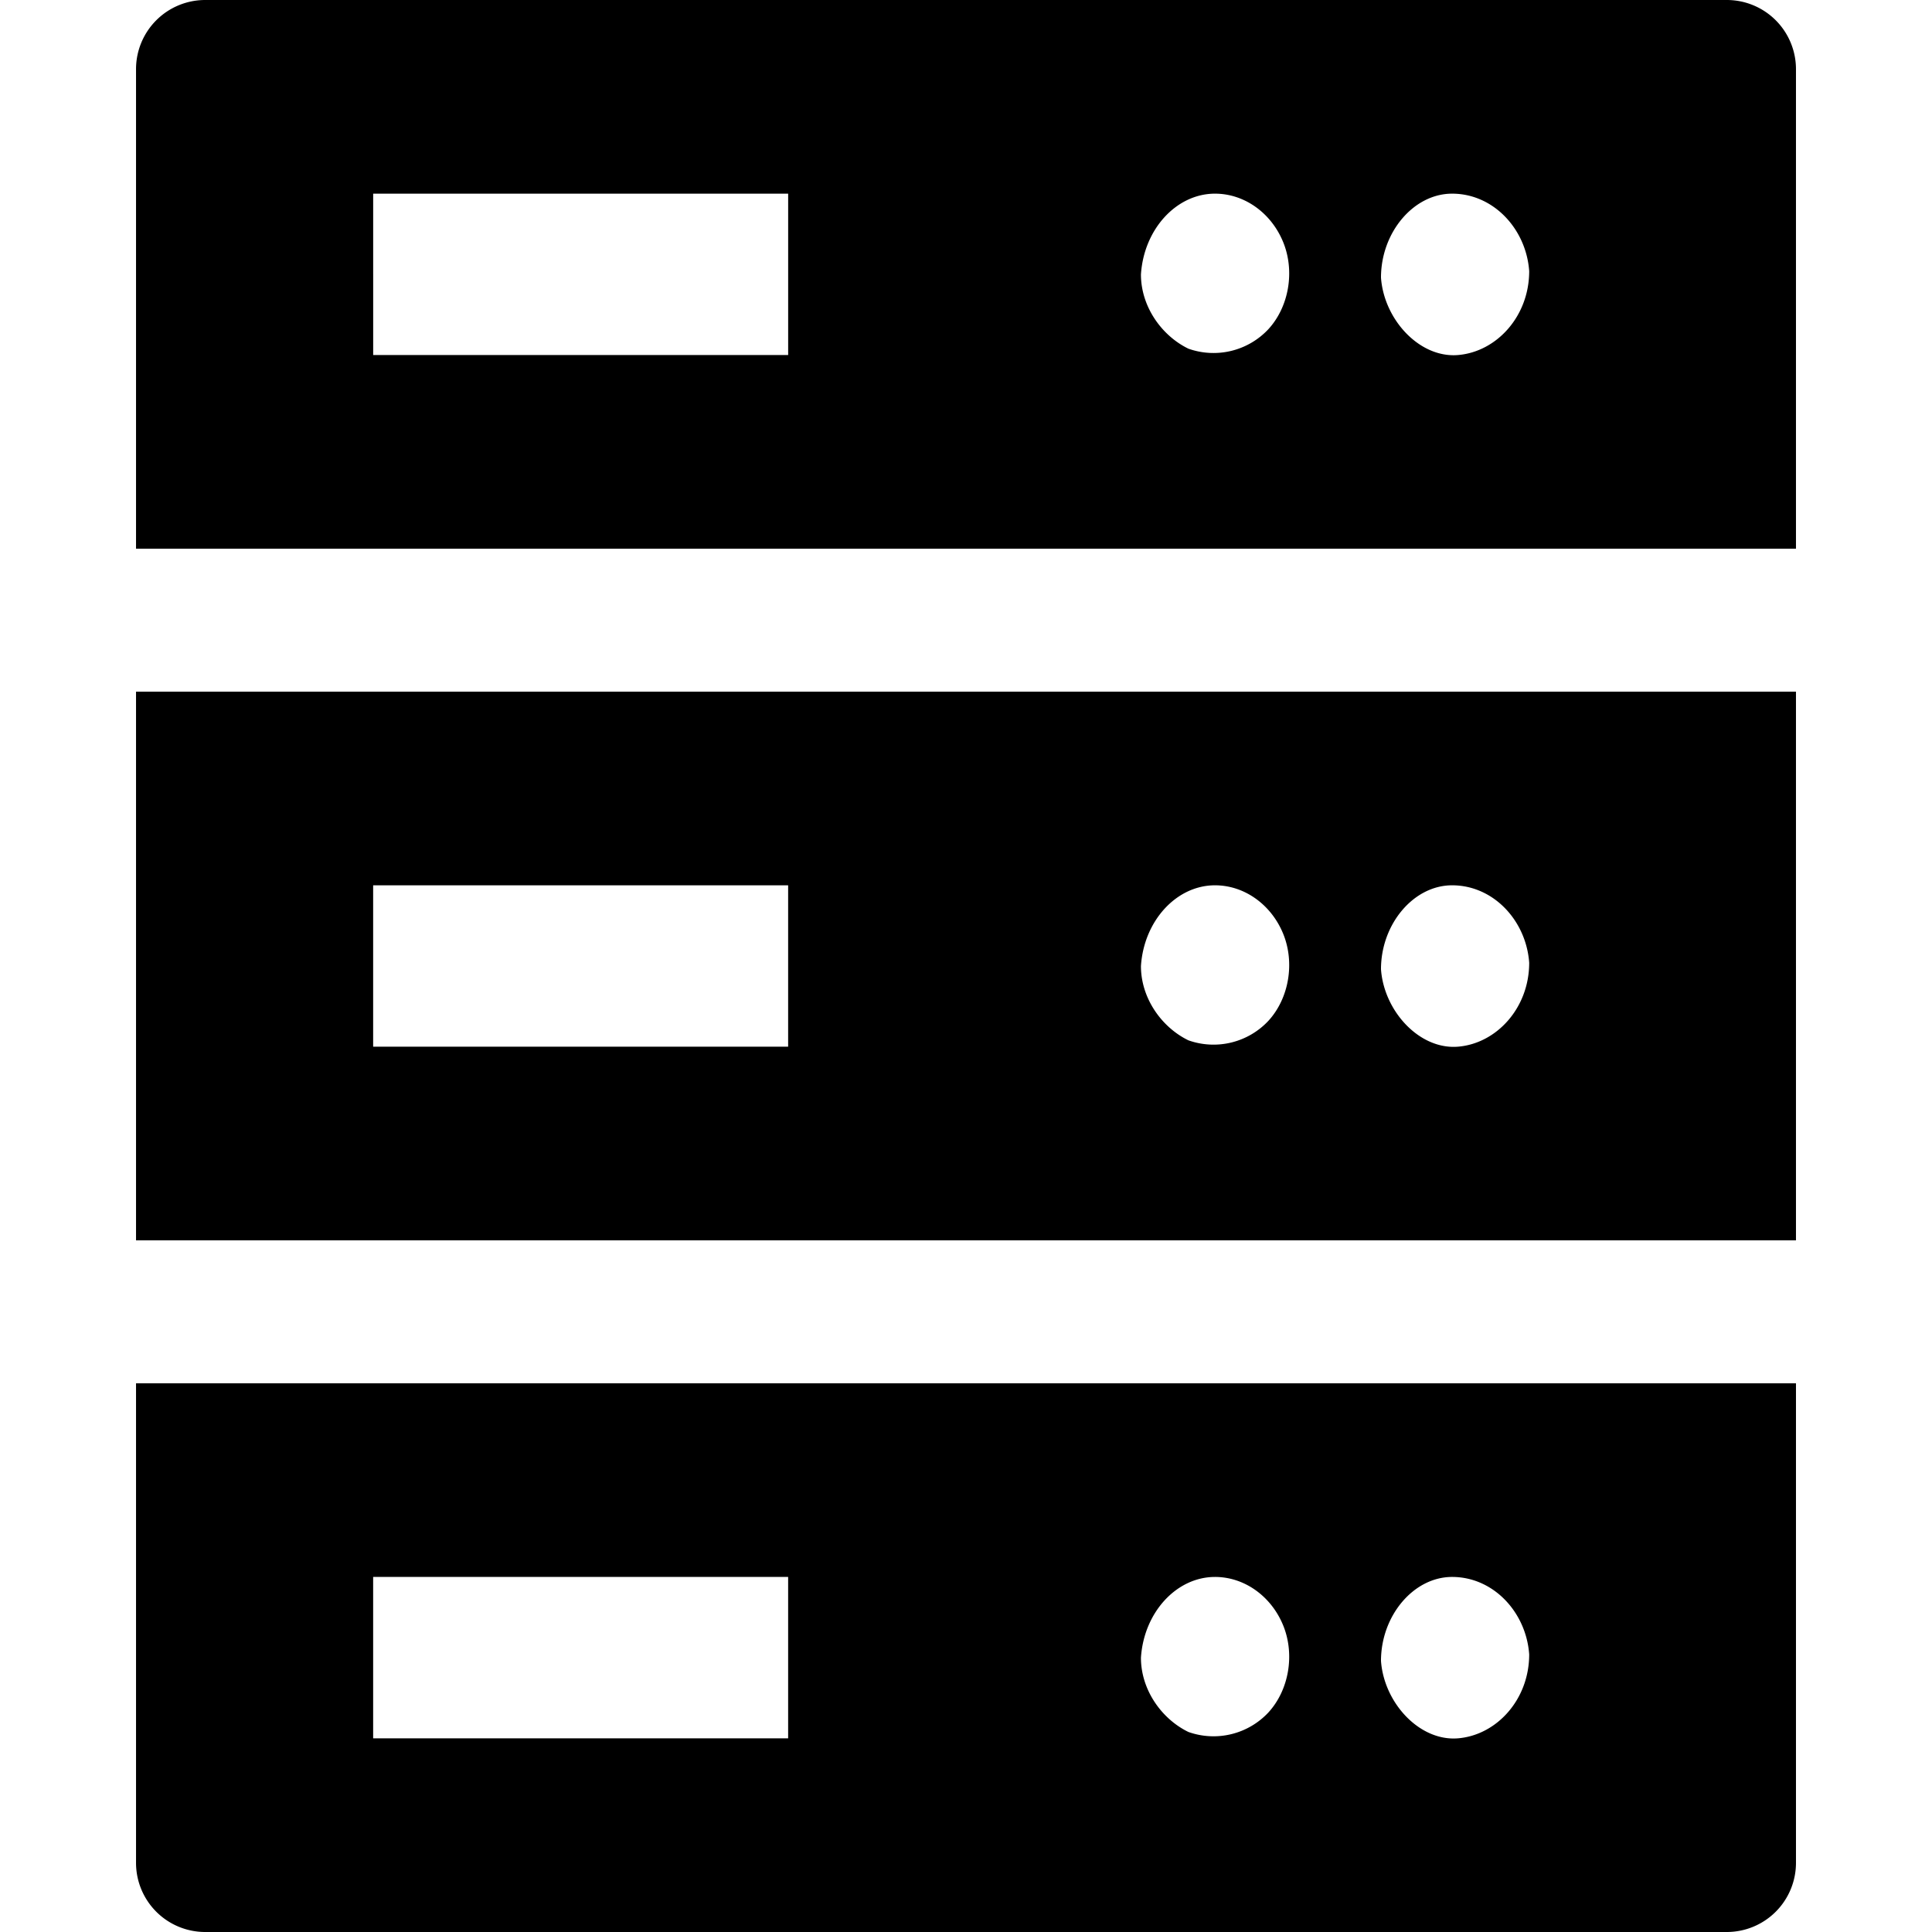 <?xml version="1.0" standalone="no"?><!DOCTYPE svg PUBLIC "-//W3C//DTD SVG 1.1//EN" "http://www.w3.org/Graphics/SVG/1.1/DTD/svg11.dtd"><svg t="1620911927200" class="icon" viewBox="0 0 1024 1024" version="1.1" xmlns="http://www.w3.org/2000/svg" p-id="1926" xmlns:xlink="http://www.w3.org/1999/xlink" width="128" height="128"><defs><style type="text/css"></style></defs><path d="M72.097 657.414h879.806V366.586H72.097zM769.653 469.23c22.007 0 39.282 18.822 40.851 41.058 0 23.954-17.275 42.765-37.701 44.471s-39.282-18.81-40.851-41.046c0-23.954 17.275-44.483 37.701-44.483z m-125.682 0c15.706 0 29.854 10.31 36.132 25.661s3.139 34.207-7.847 46.19a39.82 39.82 0 0 1-42.386 10.31c-14.136-6.873-25.145-22.247-25.145-39.351 1.547-24.023 18.822-42.81 39.248-42.81z m-446.192 0h219.951v85.529h-219.951zM72.097 987.341a36.659 36.659 0 0 0 36.659 36.659h806.489a36.659 36.659 0 0 0 36.659-36.659V733.171H72.097zM769.653 835.815c22.007 0 39.282 18.822 40.851 41.058 0 23.954-17.275 42.765-37.701 44.471s-39.282-18.81-40.851-41.046c0-23.954 17.275-44.483 37.701-44.483z m-125.682 0c15.706 0 29.854 10.31 36.132 25.661s3.139 34.207-7.847 46.19a39.82 39.82 0 0 1-42.386 10.31c-14.136-6.873-25.145-22.247-25.145-39.351 1.547-24.023 18.822-42.81 39.248-42.81z m-446.192 0h219.951v85.529h-219.951zM915.244 0H108.756A36.659 36.659 0 0 0 72.097 36.659v254.17h879.806V36.659a36.659 36.659 0 0 0-36.659-36.659zM417.742 188.173h-219.951V102.644h219.951z m254.514-13.678a39.82 39.82 0 0 1-42.386 10.31c-14.136-6.873-25.145-22.247-25.145-39.351C606.27 121.432 623.545 102.644 643.971 102.644c15.706 0 29.854 10.31 36.132 25.661s3.139 34.207-7.847 46.19z m100.548 13.678c-20.426 1.718-39.282-18.81-40.851-41.046 0-23.954 17.275-44.483 37.701-44.483 22.007 0 39.282 18.822 40.851 41.058 0 23.954-17.275 42.765-37.701 44.471z" p-id="1927"></path></svg>